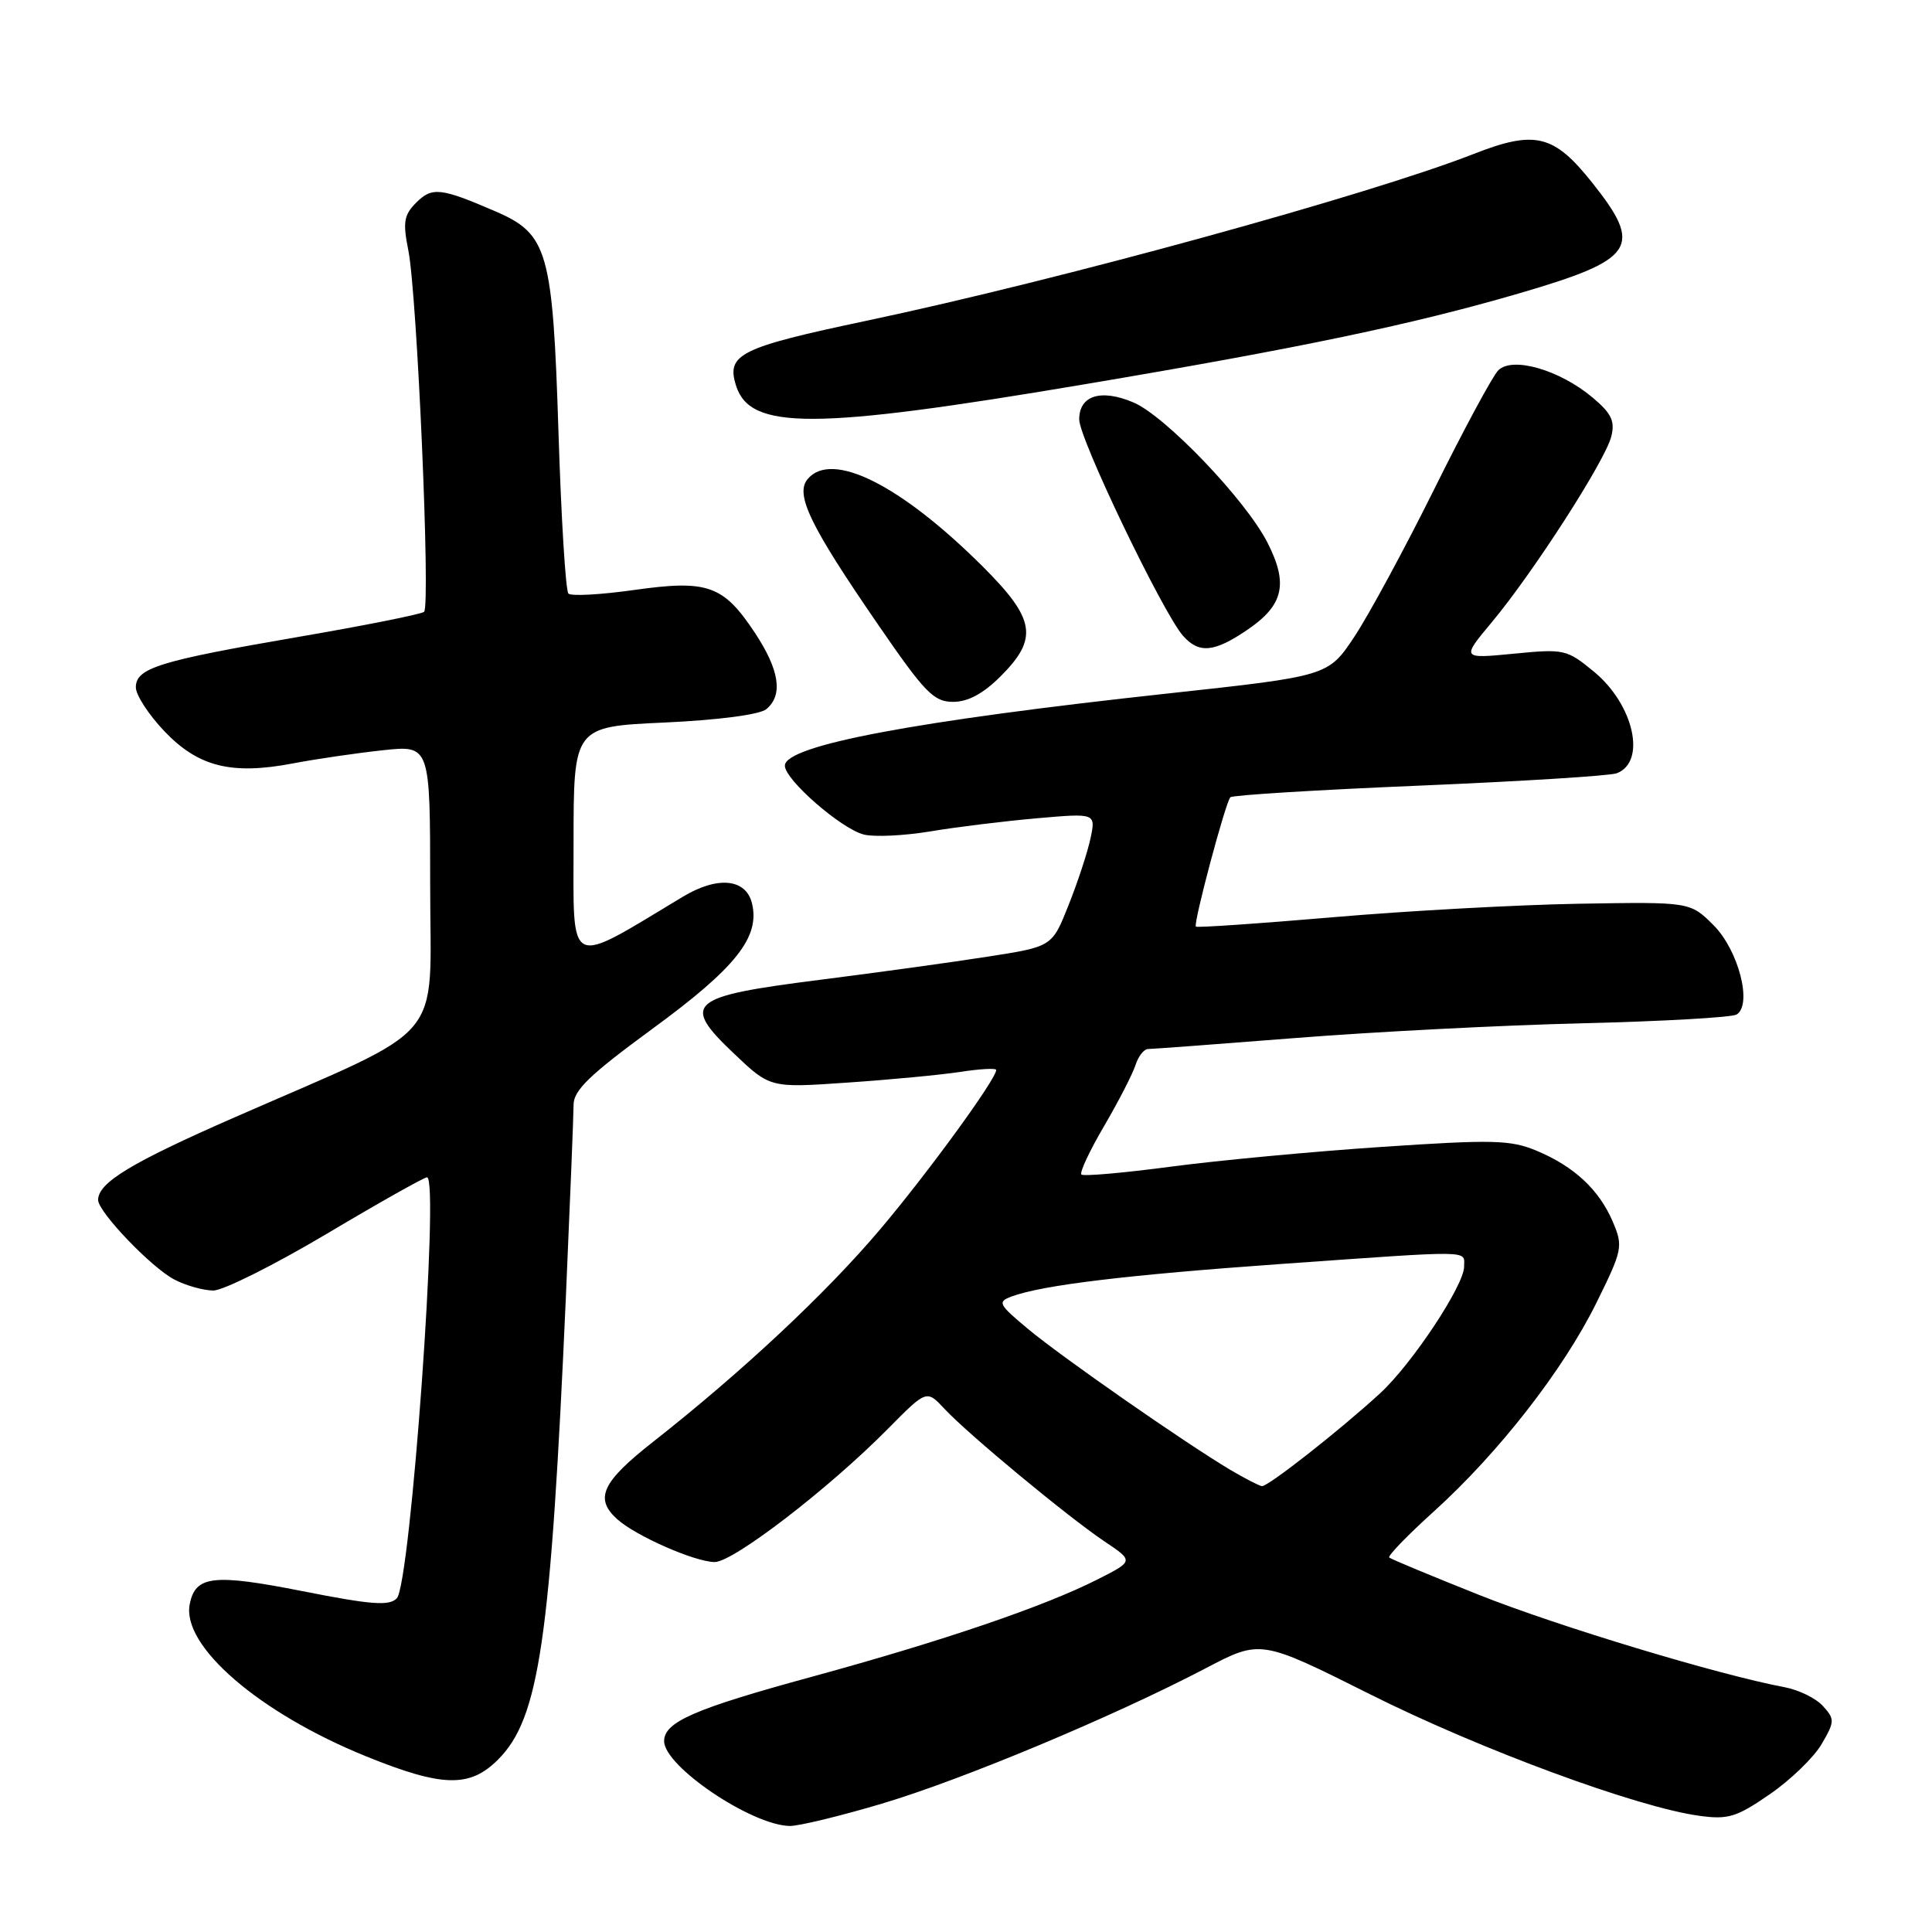<?xml version="1.0" encoding="UTF-8" standalone="no"?>
<!DOCTYPE svg PUBLIC "-//W3C//DTD SVG 1.1//EN" "http://www.w3.org/Graphics/SVG/1.1/DTD/svg11.dtd" >
<svg xmlns="http://www.w3.org/2000/svg" xmlns:xlink="http://www.w3.org/1999/xlink" version="1.1" viewBox="0 0 256 256">
 <g >
 <path fill="currentColor"
d=" M 116.83 239.00 C 127.47 235.84 147.56 227.44 159.77 221.05 C 167.04 217.24 167.04 217.24 181.58 224.52 C 196.11 231.80 216.92 239.48 225.15 240.60 C 228.98 241.13 230.10 240.79 234.50 237.75 C 237.25 235.86 240.34 232.87 241.37 231.11 C 243.12 228.11 243.13 227.80 241.55 226.06 C 240.63 225.03 238.33 223.91 236.45 223.56 C 227.71 221.92 206.40 215.48 196.00 211.34 C 189.68 208.82 184.31 206.59 184.08 206.38 C 183.85 206.17 186.52 203.41 190.02 200.25 C 198.61 192.47 207.12 181.55 211.52 172.66 C 215.00 165.61 215.09 165.16 213.71 161.90 C 211.89 157.64 208.59 154.56 203.59 152.47 C 200.15 151.04 197.81 150.98 183.10 151.97 C 173.97 152.58 161.39 153.76 155.13 154.59 C 148.88 155.42 143.55 155.89 143.29 155.63 C 143.03 155.36 144.38 152.48 146.30 149.21 C 148.21 145.94 150.08 142.31 150.46 141.13 C 150.83 139.96 151.58 139.00 152.13 139.00 C 152.68 139.00 161.54 138.34 171.82 137.53 C 182.09 136.72 199.16 135.84 209.75 135.59 C 220.34 135.33 229.50 134.81 230.11 134.43 C 232.23 133.12 230.36 125.90 227.05 122.59 C 223.95 119.50 223.95 119.50 209.22 119.75 C 201.13 119.89 186.45 120.69 176.62 121.54 C 166.78 122.38 158.61 122.94 158.46 122.78 C 158.09 122.40 162.39 106.28 163.03 105.64 C 163.31 105.36 174.59 104.66 188.10 104.10 C 201.61 103.53 213.37 102.80 214.23 102.46 C 218.19 100.95 216.50 93.39 211.24 89.03 C 207.61 86.04 207.29 85.96 200.57 86.62 C 193.63 87.29 193.63 87.29 197.71 82.40 C 203.18 75.84 212.70 61.04 213.50 57.85 C 214.02 55.80 213.53 54.78 211.03 52.68 C 206.66 49.00 200.37 47.19 198.52 49.08 C 197.76 49.86 193.95 56.93 190.05 64.80 C 186.15 72.66 181.39 81.45 179.48 84.34 C 176.00 89.58 176.00 89.58 154.84 91.88 C 121.20 95.53 104.00 98.77 104.00 101.46 C 104.00 103.32 111.47 109.83 114.46 110.58 C 115.84 110.93 119.79 110.74 123.24 110.17 C 126.68 109.59 133.04 108.81 137.36 108.43 C 145.21 107.74 145.21 107.74 144.49 111.12 C 144.09 112.98 142.78 116.96 141.58 119.96 C 139.41 125.43 139.41 125.43 130.95 126.75 C 126.30 127.48 116.24 128.87 108.58 129.84 C 91.21 132.04 90.20 132.91 97.27 139.62 C 102.05 144.16 102.05 144.16 112.27 143.45 C 117.90 143.07 124.64 142.43 127.25 142.03 C 129.86 141.63 132.00 141.51 132.00 141.78 C 132.00 142.98 123.04 155.30 116.67 162.84 C 109.52 171.31 98.39 181.73 86.55 191.04 C 79.76 196.37 78.74 198.55 81.77 201.29 C 84.22 203.51 92.04 206.95 94.69 206.98 C 97.14 207.00 109.79 197.28 117.64 189.34 C 122.78 184.14 122.78 184.14 125.14 186.67 C 128.28 190.04 141.51 201.00 146.37 204.26 C 150.24 206.85 150.24 206.85 145.37 209.31 C 138.32 212.88 124.88 217.45 107.61 222.17 C 91.99 226.43 88.00 228.17 88.00 230.71 C 88.00 234.04 99.53 241.83 104.62 241.95 C 105.79 241.98 111.28 240.65 116.83 239.00 Z  M 65.99 233.16 C 71.46 227.69 72.96 217.45 74.99 171.67 C 75.54 159.11 76.00 147.74 76.00 146.40 C 76.00 144.47 78.14 142.41 86.41 136.35 C 97.53 128.22 100.76 124.15 99.63 119.65 C 98.81 116.41 95.06 116.07 90.50 118.81 C 74.98 128.15 76.00 128.65 76.00 111.72 C 76.00 96.29 76.00 96.29 88.04 95.74 C 95.21 95.41 100.66 94.69 101.54 93.97 C 103.79 92.10 103.29 88.78 100.02 83.84 C 95.84 77.53 93.76 76.80 84.00 78.18 C 79.59 78.80 75.68 79.02 75.32 78.65 C 74.95 78.29 74.36 68.65 74.00 57.24 C 73.24 33.26 72.59 31.01 65.68 28.02 C 58.40 24.87 57.25 24.75 55.16 26.84 C 53.52 28.48 53.36 29.43 54.10 33.14 C 55.27 38.93 57.07 80.34 56.19 81.07 C 55.81 81.39 48.30 82.89 39.50 84.40 C 21.04 87.58 18.00 88.52 18.00 91.08 C 18.00 92.09 19.69 94.69 21.76 96.87 C 26.26 101.60 30.65 102.71 38.80 101.16 C 41.93 100.56 47.31 99.78 50.75 99.41 C 57.00 98.74 57.00 98.74 57.00 117.36 C 57.00 138.65 59.62 135.55 31.05 148.07 C 17.38 154.06 13.00 156.71 13.00 159.00 C 13.00 160.59 20.09 168.00 23.13 169.56 C 24.65 170.35 26.97 171.00 28.27 171.00 C 29.58 171.00 36.33 167.62 43.27 163.50 C 50.21 159.37 56.20 156.00 56.58 156.00 C 58.26 156.00 54.40 209.88 52.58 211.78 C 51.59 212.82 49.24 212.65 40.10 210.84 C 28.25 208.50 25.88 208.78 25.14 212.57 C 24.05 218.10 34.35 226.98 48.50 232.72 C 58.61 236.82 62.24 236.91 65.99 233.16 Z  M 132.60 89.60 C 137.61 84.59 137.19 82.03 130.25 75.10 C 119.34 64.22 110.19 59.65 107.01 63.49 C 105.33 65.51 107.33 69.65 116.34 82.75 C 122.55 91.79 123.72 93.00 126.29 93.00 C 128.27 93.00 130.29 91.91 132.60 89.60 Z  M 165.26 83.47 C 170.09 80.19 170.74 77.37 167.94 71.89 C 165.06 66.24 154.43 55.13 150.18 53.32 C 145.87 51.50 143.00 52.40 143.00 55.58 C 143.00 58.14 154.08 81.21 156.76 84.25 C 158.87 86.63 160.87 86.45 165.26 83.47 Z  M 143.77 50.91 C 172.34 46.10 187.22 42.98 201.33 38.86 C 216.70 34.37 217.77 32.74 210.97 24.20 C 205.88 17.80 203.40 17.21 195.24 20.41 C 181.43 25.82 140.38 37.10 114.92 42.48 C 98.01 46.05 96.21 46.94 97.53 51.10 C 99.41 57.01 107.78 56.98 143.77 50.91 Z  M 163.00 194.75 C 156.90 191.11 140.66 179.80 136.24 176.11 C 132.29 172.82 132.13 172.50 134.05 171.79 C 138.11 170.28 149.36 168.93 169.79 167.48 C 195.59 165.66 194.00 165.63 194.00 167.84 C 194.00 170.32 187.09 180.74 182.88 184.61 C 177.62 189.45 168.00 197.01 167.21 196.92 C 166.82 196.87 164.93 195.89 163.00 194.75 Z "/>
</g>
</svg>